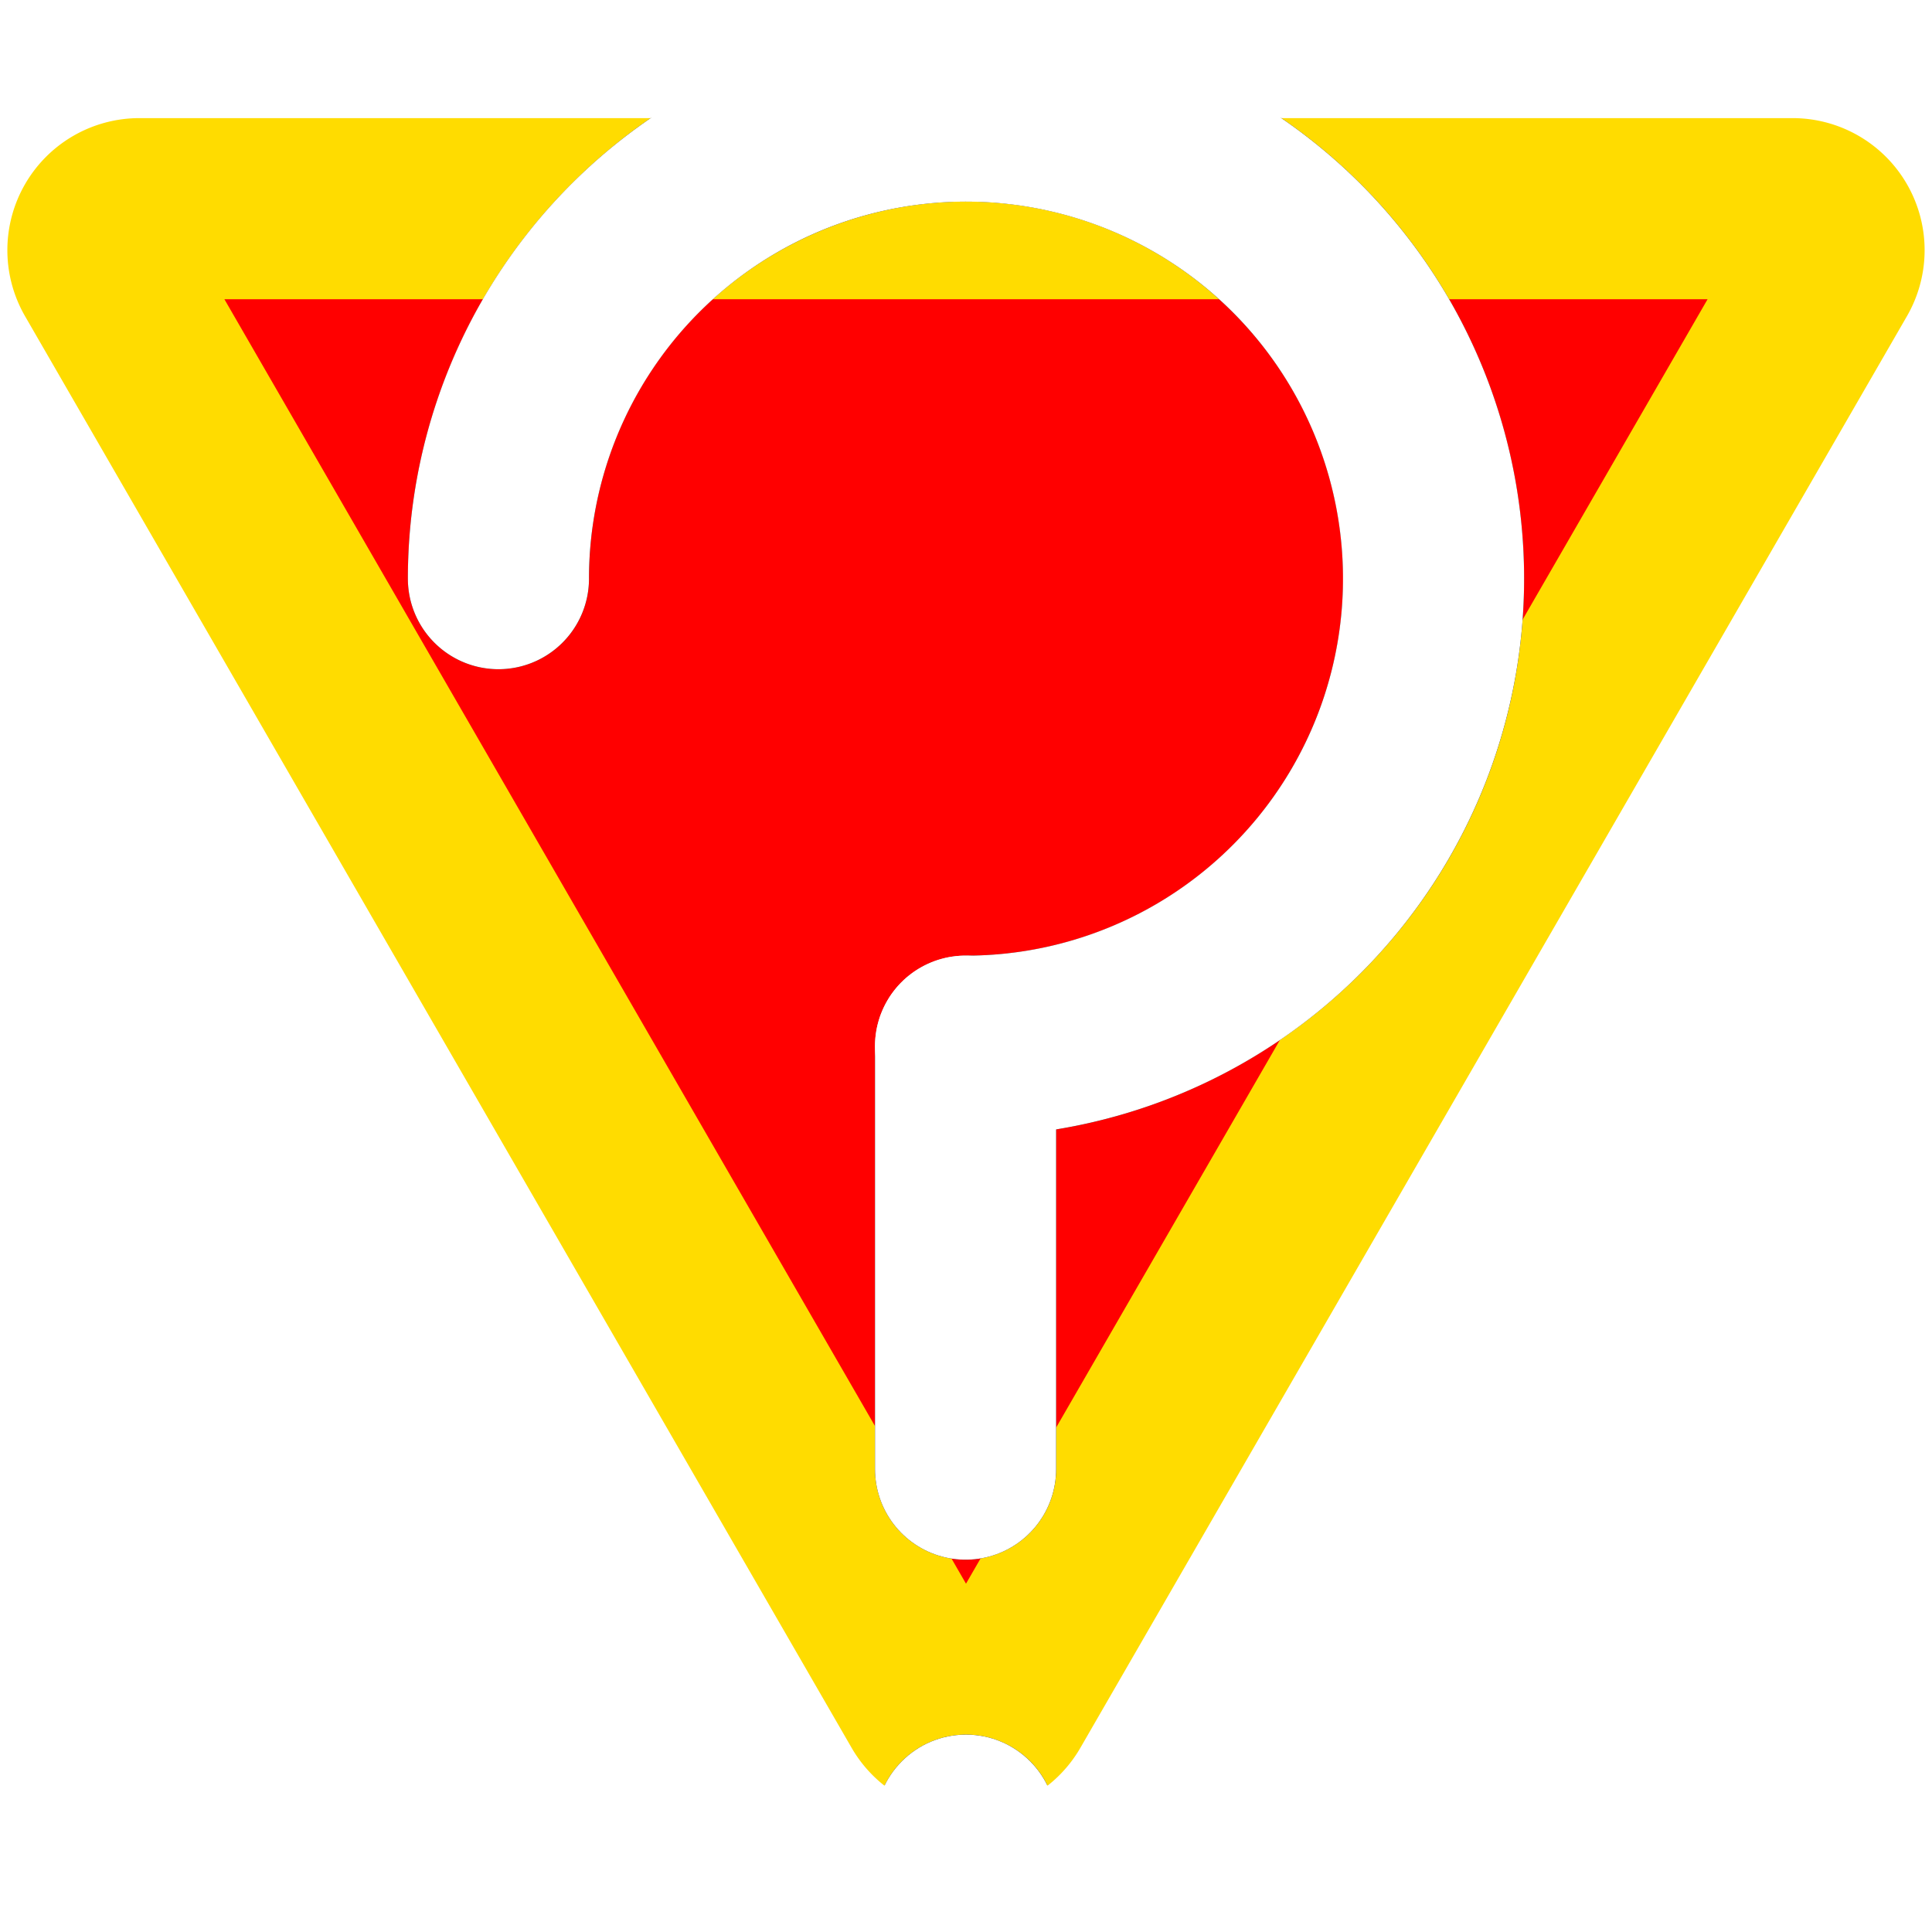 <?xml version="1.0" encoding="UTF-8" standalone="no"?>
<!-- Created with Inkscape (http://www.inkscape.org/) -->

<svg
   width="512"
   height="512"
   viewBox="0 0 135.467 135.467"
   version="1.1"
   id="svg5"
   inkscape:version="1.4.2 (ebf0e940d0, 2025-05-08)"
   sodipodi:docname="unknown.svg"
   xmlns:inkscape="http://www.inkscape.org/namespaces/inkscape"
   xmlns:sodipodi="http://sodipodi.sourceforge.net/DTD/sodipodi-0.dtd"
   xmlns="http://www.w3.org/2000/svg"
   xmlns:svg="http://www.w3.org/2000/svg">
  <sodipodi:namedview
     id="namedview7"
     pagecolor="#242424"
     bordercolor="#666666"
     borderopacity="1"
     inkscape:showpageshadow="0"
     inkscape:pageopacity="0"
     inkscape:pagecheckerboard="1"
     inkscape:deskcolor="#000000"
     inkscape:document-units="px"
     showgrid="false"
     inkscape:zoom="1.3037281"
     inkscape:cx="381.21445"
     inkscape:cy="259.64002"
     inkscape:window-width="3256"
     inkscape:window-height="1080"
     inkscape:window-x="1864"
     inkscape:window-y="0"
     inkscape:window-maximized="0"
     inkscape:current-layer="layer1" />
  <defs
     id="defs2">
    <inkscape:path-effect
       effect="fillet_chamfer"
       id="path-effect5"
       is_visible="true"
       lpeversion="1"
       nodesatellites_param="F,0,0,1,0,4.519,0,1 @ F,0,0,1,0,4.519,0,1 @ F,0,0,1,0,4.519,0,1"
       radius="20"
       unit="px"
       method="auto"
       mode="F"
       chamfer_steps="1"
       flexible="false"
       use_knot_distance="true"
       apply_no_radius="true"
       apply_with_radius="true"
       only_selected="false"
       hide_knots="false" />
    <clipPath
       clipPathUnits="userSpaceOnUse"
       id="clipPath10">
      <path
         id="path10"
         style="baseline-shift:baseline;display:inline;overflow:visible;vector-effect:none;fill:#ffdc00;stroke-width:1;stroke-linecap:round;stroke-linejoin:round;stroke-miterlimit:12;paint-order:markers stroke fill;enable-background:accumulate;stop-color:#000000"
         d="m -136.776,-8.281 c 6.822,-5.3e-6 11.429,-7.98 8.018,-13.889 l -57.957,-100.385 c -3.411,-5.908 -12.626,-5.908 -16.037,0 l -57.957,100.385 c -3.411,5.908 1.195,13.889 8.018,13.889 z" />
    </clipPath>
    <filter
       inkscape:collect="always"
       style="color-interpolation-filters:sRGB"
       id="filter10"
       x="-0.065"
       y="-0.038"
       width="1.129"
       height="1.076">
      <feGaussianBlur
         inkscape:collect="always"
         stdDeviation="2.111"
         id="feGaussianBlur10" />
    </filter>
  </defs>
  <g
     inkscape:label="Layer 1"
     inkscape:groupmode="layer"
     id="layer1">
    <path
       id="path5"
       inkscape:transform-center-x="-5.9560442e-06"
       inkscape:transform-center-y="18.185546"
       d="M 65.214,119.38 7.256,18.996 a 2.91,2.91 0 0 1 2.52,-4.364 l 115.914,-3e-6 a 2.91,2.91 0 0 1 2.52,4.364 L 70.253,119.38 a 2.91,2.91 0 0 1 -5.039,0 z"
       style="fill:#ff0000;fill-opacity:1;stroke:#ffdc00;stroke-width:12.7;stroke-linecap:round;stroke-linejoin:round;stroke-miterlimit:12;stroke-dasharray:none;stroke-opacity:1;paint-order:markers stroke fill" />
    <path
       id="path6"
       style="baseline-shift:baseline;display:inline;overflow:visible;opacity:1;mix-blend-mode:normal;vector-effect:none;fill:#000000;stroke-linecap:round;stroke-linejoin:round;stroke-miterlimit:12;paint-order:markers stroke fill;filter:url(#filter10);enable-background:accumulate;stop-color:#000000;stop-opacity:1"
       d="m -196.735,-1.496 c 5.694,0.295 11.49,-0.65 16.969,-2.918 14.611,-6.048 24.166,-20.345 24.166,-36.158 a 6.35,6.35 0 0 0 -6.349,-6.352 6.35,6.35 0 0 0 -6.349,6.352 c 0,10.712 -6.426,20.327 -16.324,24.424 -9.898,4.097 -21.239,1.836 -28.811,-5.742 -7.571,-7.578 -9.821,-18.92 -5.715,-28.814 4.106,-9.894 13.727,-16.313 24.439,-16.303 a 6.35,6.35 0 0 0 0.003,0 6.35,6.35 0 0 0 0.003,0 6.35,6.35 0 0 0 0.591,-0.039 6.35,6.35 0 0 0 0.232,-0.015 6.35,6.35 0 0 0 0.001,0 6.35,6.35 0 0 0 0.484,-0.096 6.35,6.35 0 0 0 0.333,-0.066 6.35,6.35 0 0 0 0.245,-0.083 6.35,6.35 0 0 0 0.543,-0.184 6.35,6.35 0 0 0 0.74,-0.364 6.35,6.35 0 0 0 0.436,-0.29 6.35,6.35 0 0 0 0.257,-0.172 6.35,6.35 0 0 0 0.294,-0.258 6.35,6.35 0 0 0 0.331,-0.289 6.35,6.35 0 0 0 0.286,-0.326 6.35,6.35 0 0 0 0.261,-0.298 6.35,6.35 0 0 0 0.17,-0.254 6.35,6.35 0 0 0 0.294,-0.44 6.35,6.35 0 0 0 0.022,-0.044 6.35,6.35 0 0 0 0.345,-0.699 6.35,6.35 0 0 0 0.119,-0.351 6.35,6.35 0 0 0 0.148,-0.435 6.35,6.35 0 0 0 0.06,-0.3 6.35,6.35 0 0 0 0.103,-0.517 6.35,6.35 0 0 0 0.012,-0.178 6.35,6.35 0 0 0 0.043,-0.645 6.35,6.35 0 0 0 0,-0.006 6.35,6.35 0 0 0 0,-0.005 V -103.012 a 6.35,6.35 0 0 0 -6.35,-6.349 6.35,6.35 0 0 0 -6.349,6.349 v 23.819 c -13.199,2.163 -24.589,11.001 -29.826,23.619 -6.062,14.605 -2.716,31.474 8.461,42.66 6.985,6.992 16.193,10.927 25.683,11.418 z m 2.001,-120.131 a 6.35,6.35 0 0 0 6.35,-6.35 6.35,6.35 0 0 0 -6.35,-6.35 6.35,6.35 0 0 0 -6.35,6.35 6.35,6.35 0 0 0 6.35,6.35 z"
       transform="rotate(180,-63.499,0)"
       clip-path="url(#clipPath10)" />
    <path
       style="fill:none;stroke:#ffffff;stroke-width:12.7;stroke-linecap:round;stroke-linejoin:round;stroke-miterlimit:12;stroke-dasharray:none;stroke-opacity:1;paint-order:markers stroke fill"
       id="path1"
       transform="scale(-1)"
       sodipodi:type="arc"
       sodipodi:cx="-67.73333"
       sodipodi:cy="-40.57296"
       sodipodi:rx="32.784328"
       sodipodi:ry="32.784328"
       sodipodi:start="0"
       sodipodi:end="4.7133108"
       sodipodi:open="true"
       sodipodi:arc-type="arc"
       d="m -34.949,-40.573 a 32.784,32.784 0 0 1 -20.245,30.292 32.784,32.784 0 0 1 -35.732,-7.12 32.784,32.784 0 0 1 -7.087,-35.738 32.784,32.784 0 0 1 30.31,-20.217" />
    <path
       style="fill:none;stroke:#ffffff;stroke-width:12.7;stroke-linecap:round;stroke-linejoin:round;stroke-dasharray:none;stroke-opacity:1"
       d="M 67.703,73.357 V 103.012"
       id="path3" />
    <circle
       style="fill:#ffffff;fill-opacity:1;stroke:none;stroke-width:12.7;stroke-linecap:round;stroke-linejoin:round;stroke-miterlimit:12;stroke-dasharray:none;stroke-opacity:1;paint-order:markers stroke fill"
       id="path4"
       cx="67.733"
       cy="127.977"
       r="6.35" />
  </g>
</svg>
